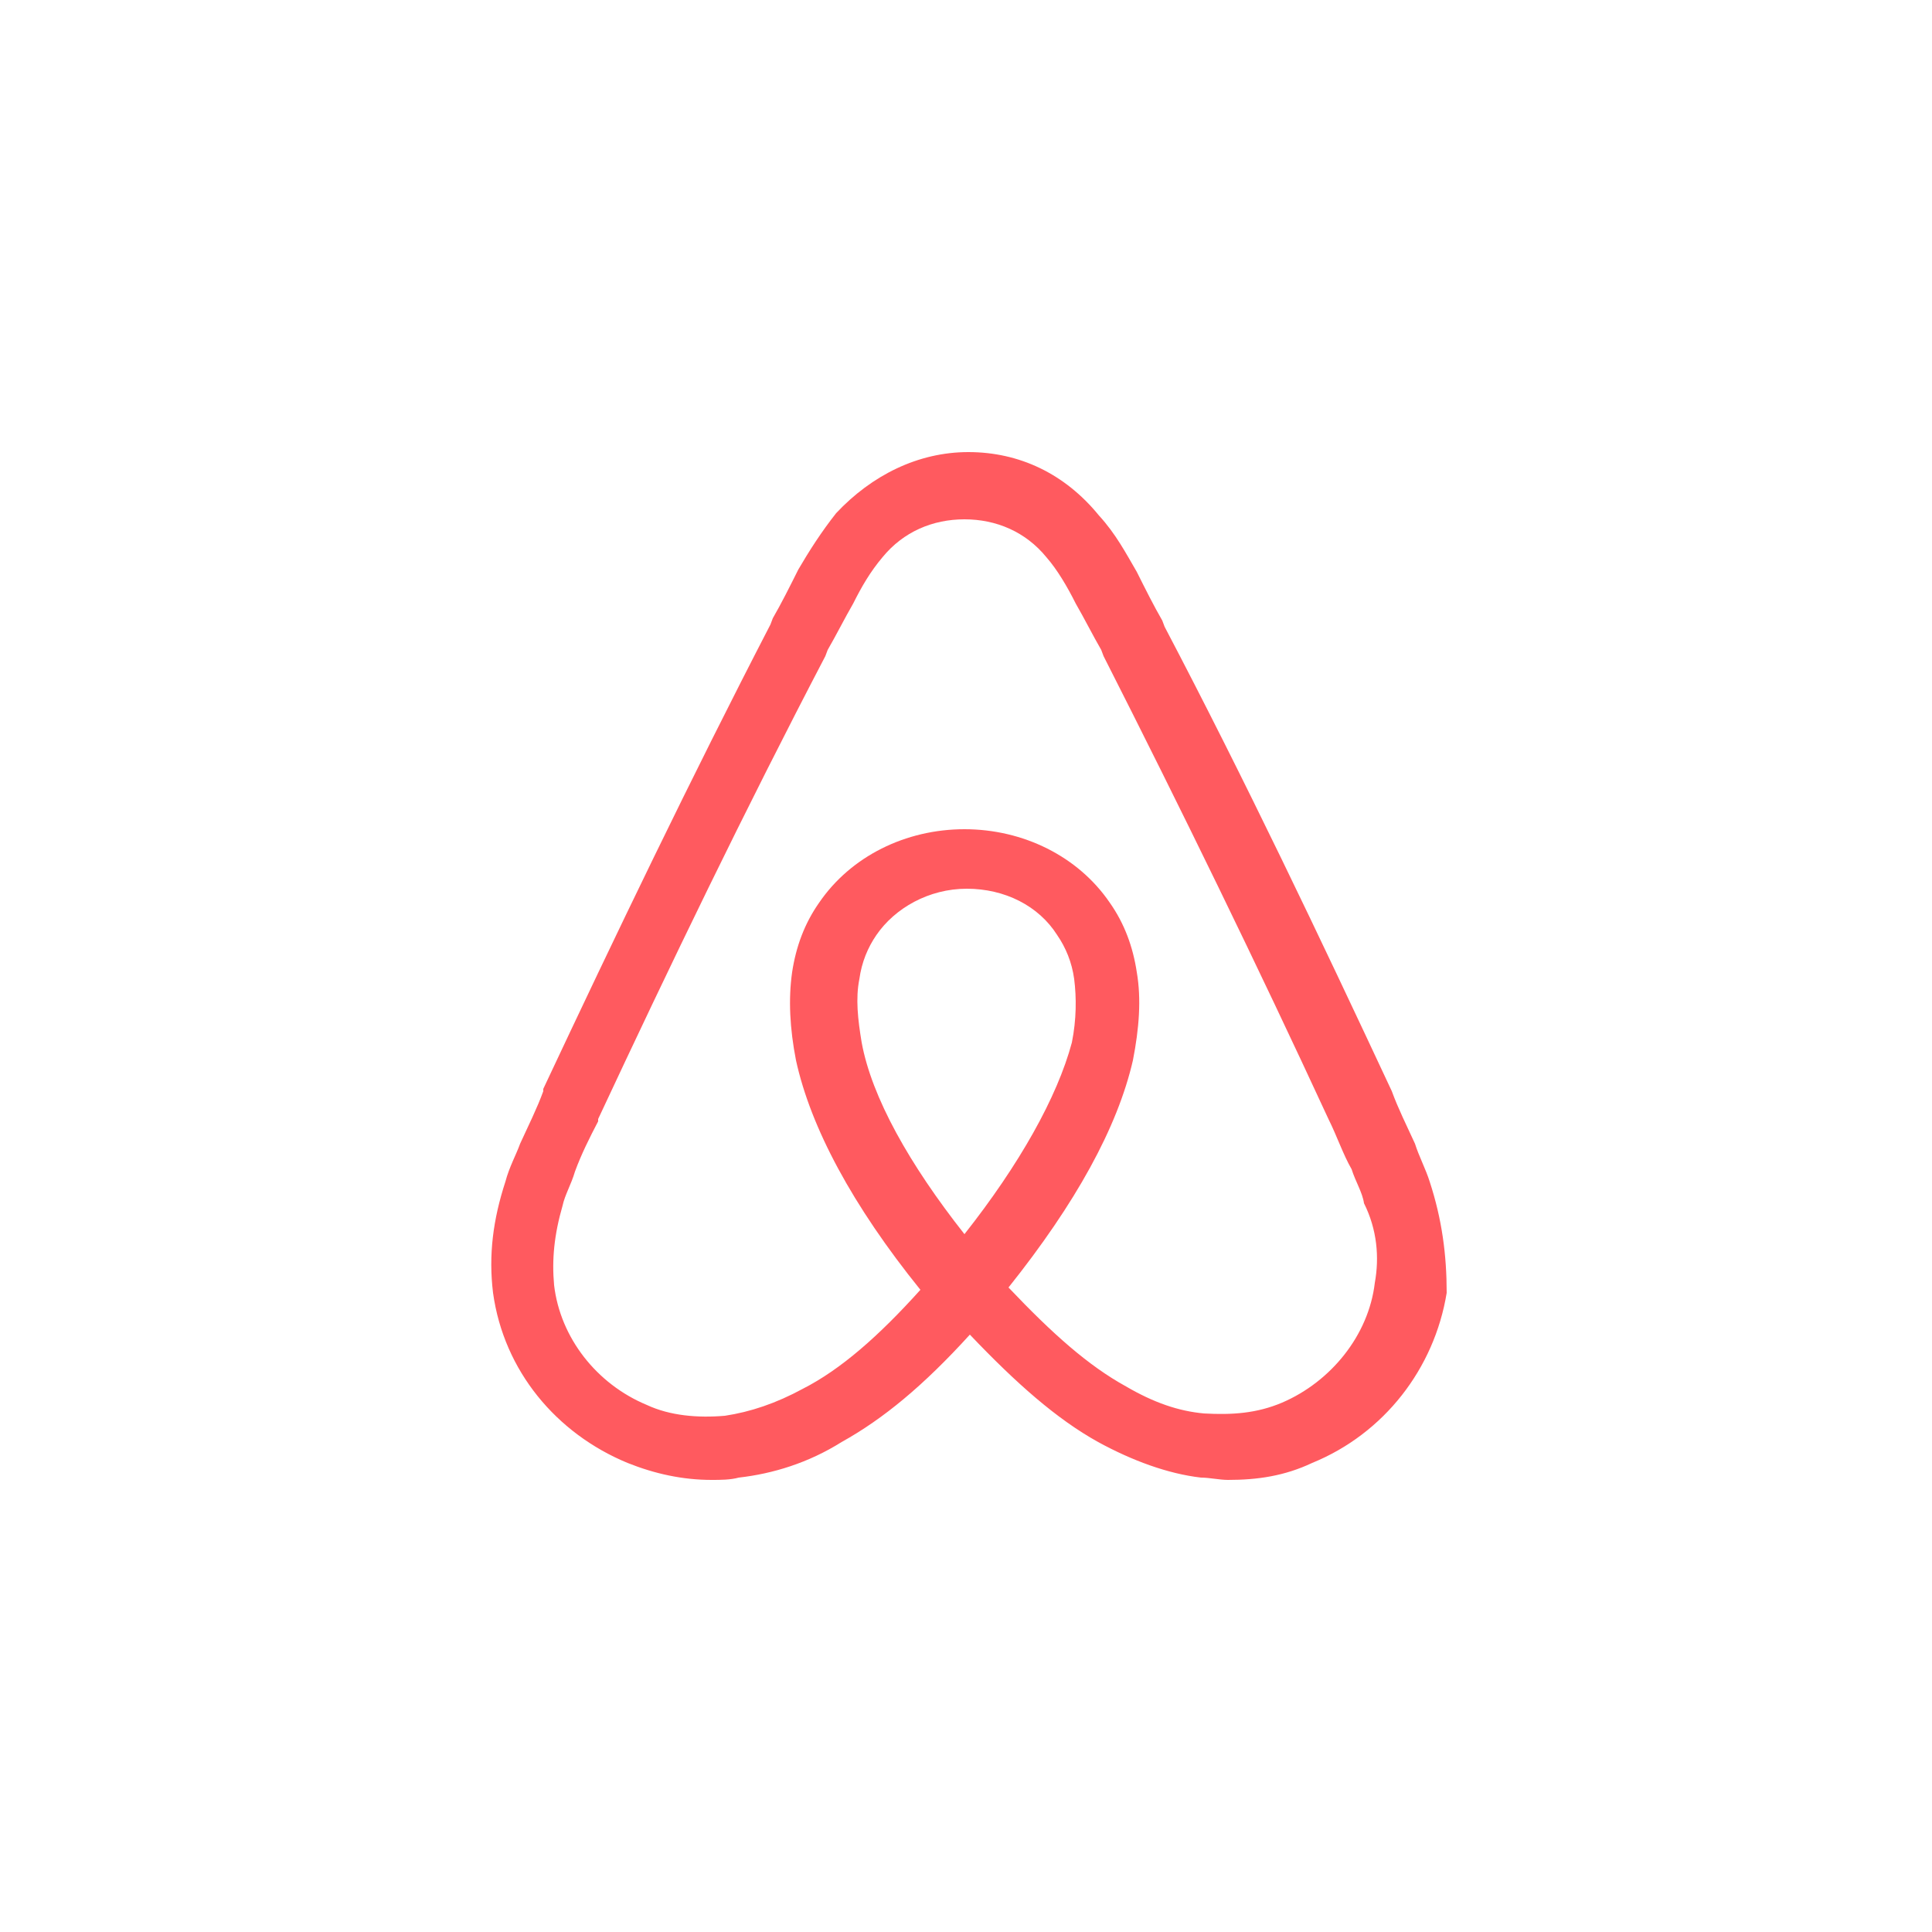 <?xml version="1.0" encoding="utf-8"?><!--Generator: Adobe Illustrator 25.2.0, SVG Export Plug-In . SVG Version: 6.00 Build 0)--><svg version="1.1" id="Calque_1" xmlns="http://www.w3.org/2000/svg" xmlns:xlink="http://www.w3.org/1999/xlink" x="0px" y="0px" viewBox="0 0 250 250" style="enable-background:new 0 0 250 250" xml:space="preserve"><style type="text/css">.st0{fill:#FF5A5F;}</style><path class="st0" d="M185,152.9c-0.5-1.6-1.4-3.3-1.9-4.9c-1.1-2.4-2.2-4.6-3-6.8l0,0c-9.3-19.9-19-40.3-29.4-60.1l-0.3-0.8
	c-1.1-1.9-2.2-4.1-3.3-6.3c-1.4-2.4-2.7-4.9-4.9-7.3c-4.4-5.4-10.3-8.2-16.9-8.2c-6.5,0-12.5,3-17.1,7.9c-1.9,2.4-3.5,4.9-4.9,7.3
	c-1.1,2.2-2.2,4.4-3.3,6.3l-0.3,0.8c-10.3,19.9-20.1,40.3-29.4,60.1v0.3c-0.8,2.2-1.9,4.4-3,6.8c-0.5,1.4-1.4,3-1.9,4.9
	c-1.6,4.9-2.2,9.5-1.6,14.4c1.4,10.1,8.2,18.2,17.4,22c3.5,1.4,7.1,2.2,10.9,2.2c1.1,0,2.4,0,3.5-0.3c4.4-0.5,9-1.9,13.3-4.6
	c5.4-3,10.6-7.3,16.6-13.9c6,6.3,11.2,10.9,16.6,13.9c4.4,2.4,9,4.1,13.3,4.6c1.1,0,2.4,0.3,3.5,0.3c3.8,0,7.3-0.5,10.9-2.2
	c9.3-3.8,15.8-12.2,17.4-22C187.2,162.4,186.6,157.8,185,152.9z M124.8,159.7c-7.1-9-12-17.7-13.3-24.8c-0.5-3-0.8-5.7-0.3-8.2
	c0.3-2.2,1.1-4.1,2.2-5.7c2.4-3.5,6.8-6,11.7-6c4.9,0,9.3,2.2,11.7,6c1.1,1.6,1.9,3.5,2.2,5.7c0.3,2.4,0.3,5.2-0.3,8.2
	C136.8,142,131.9,150.7,124.8,159.7z M177.9,166c-0.8,6.8-5.7,12.8-12,15.5c-3.3,1.4-6.5,1.6-10.1,1.4c-3.3-0.3-6.5-1.4-10.1-3.5
	c-4.9-2.7-9.5-6.8-15.2-12.8c8.7-10.9,14.1-20.7,16.1-29.4c0.8-4.1,1.1-7.9,0.5-11.4c-0.5-3.3-1.6-6.3-3.5-9
	c-4.1-6-11.2-9.5-18.8-9.5c-7.6,0-14.7,3.5-18.8,9.5c-1.9,2.7-3,5.7-3.5,9c-0.5,3.5-0.3,7.3,0.5,11.4c1.9,8.7,7.3,18.8,16.1,29.7
	c-5.4,6-10.3,10.3-15.2,12.8c-3.5,1.9-6.8,3-10.1,3.5c-3.5,0.3-7.1,0-10.1-1.4c-6.5-2.7-11.2-8.7-12-15.5c-0.3-3.3,0-6.5,1.1-10.3
	c0.3-1.4,1.1-2.7,1.6-4.4c0.8-2.2,1.9-4.4,3-6.5v-0.3c9.3-19.9,19-40,29.4-59.9l0.3-0.8c1.1-1.9,2.2-4.1,3.3-6
	c1.1-2.2,2.2-4.1,3.8-6c2.7-3.3,6.5-4.9,10.6-4.9c4.1,0,7.9,1.6,10.6,4.9c1.4,1.6,2.7,3.8,3.8,6c1.1,1.9,2.2,4.1,3.3,6l0.3,0.8
	c10.1,19.9,19.9,40,29.1,59.9l0,0c1.1,2.2,1.9,4.6,3,6.5c0.5,1.6,1.4,3,1.6,4.4C178.2,159.1,178.5,162.7,177.9,166z"/></svg>